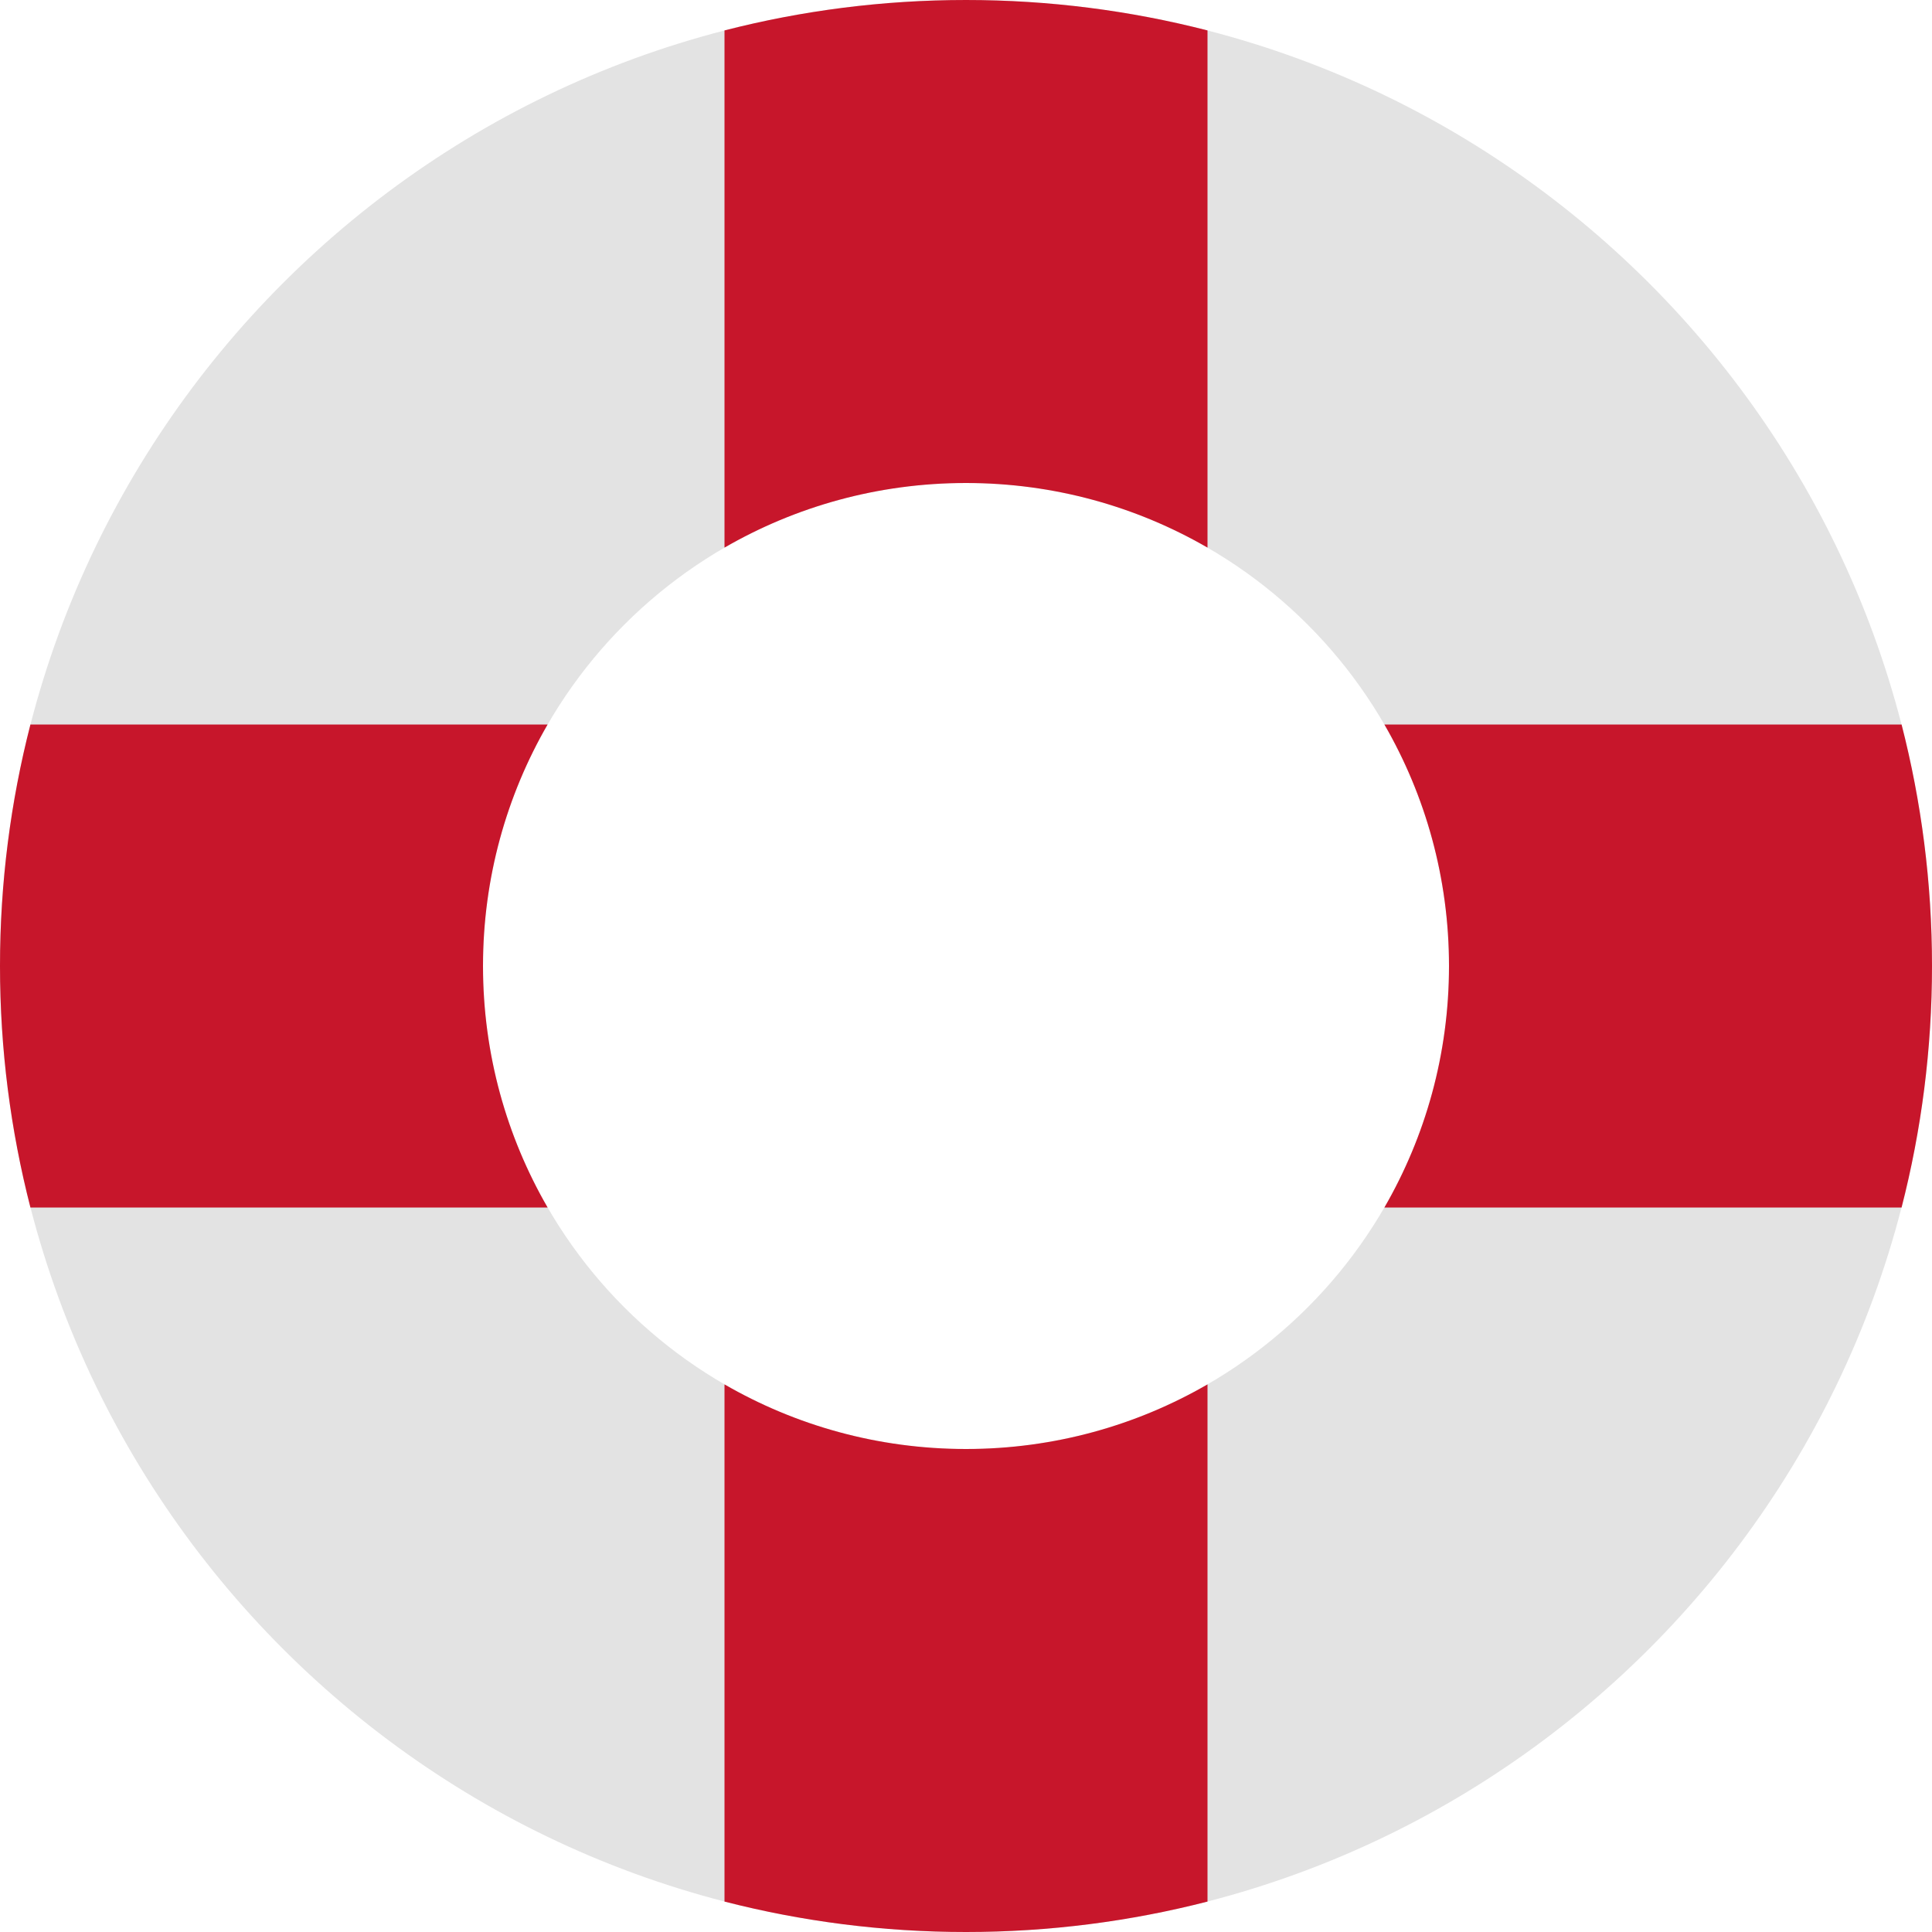 <?xml version="1.0" encoding="utf-8"?>
<svg width="16" height="16" viewBox="0 0 16 16" fill="none" xmlns="http://www.w3.org/2000/svg">
<path d="M8 0C3.584 0 0 3.584 0 8C0 12.416 3.584 16 8 16C12.416 16 16 12.416 16 8C16 3.584 12.416 0 8 0L8 0ZM4 8C4 5.791 5.791 4 8 4C10.209 4 12 5.791 12 8C12 10.209 10.209 12 8 12C5.791 12 4 10.209 4 8L4 8Z" fill="#E3E3E3"/>
<path d="M8 0C7.309 0 6.639 0.088 6 0.252L6 4.535C6.588 4.195 7.271 4 8 4C8.729 4 9.412 4.195 10 4.535L10 0.252C9.361 0.088 8.691 0 8 0ZM11.465 6C11.805 6.588 12 7.271 12 8C12 8.729 11.805 9.412 11.465 10L15.748 10C15.912 9.361 16 8.691 16 8C16 7.309 15.912 6.639 15.748 6L11.465 6ZM10 11.465C9.412 11.805 8.729 12 8 12C7.271 12 6.588 11.805 6 11.465L6 15.748C6.639 15.912 7.309 16 8 16C8.691 16 9.361 15.912 10 15.748L10 11.465ZM4.535 10C4.195 9.412 4 8.729 4 8C4 7.271 4.195 6.588 4.535 6L0.252 6C0.088 6.639 0 7.309 0 8C0 8.691 0.088 9.361 0.252 10L4.535 10Z" fill="#C7162B" fill-rule="evenodd"/>
</svg>